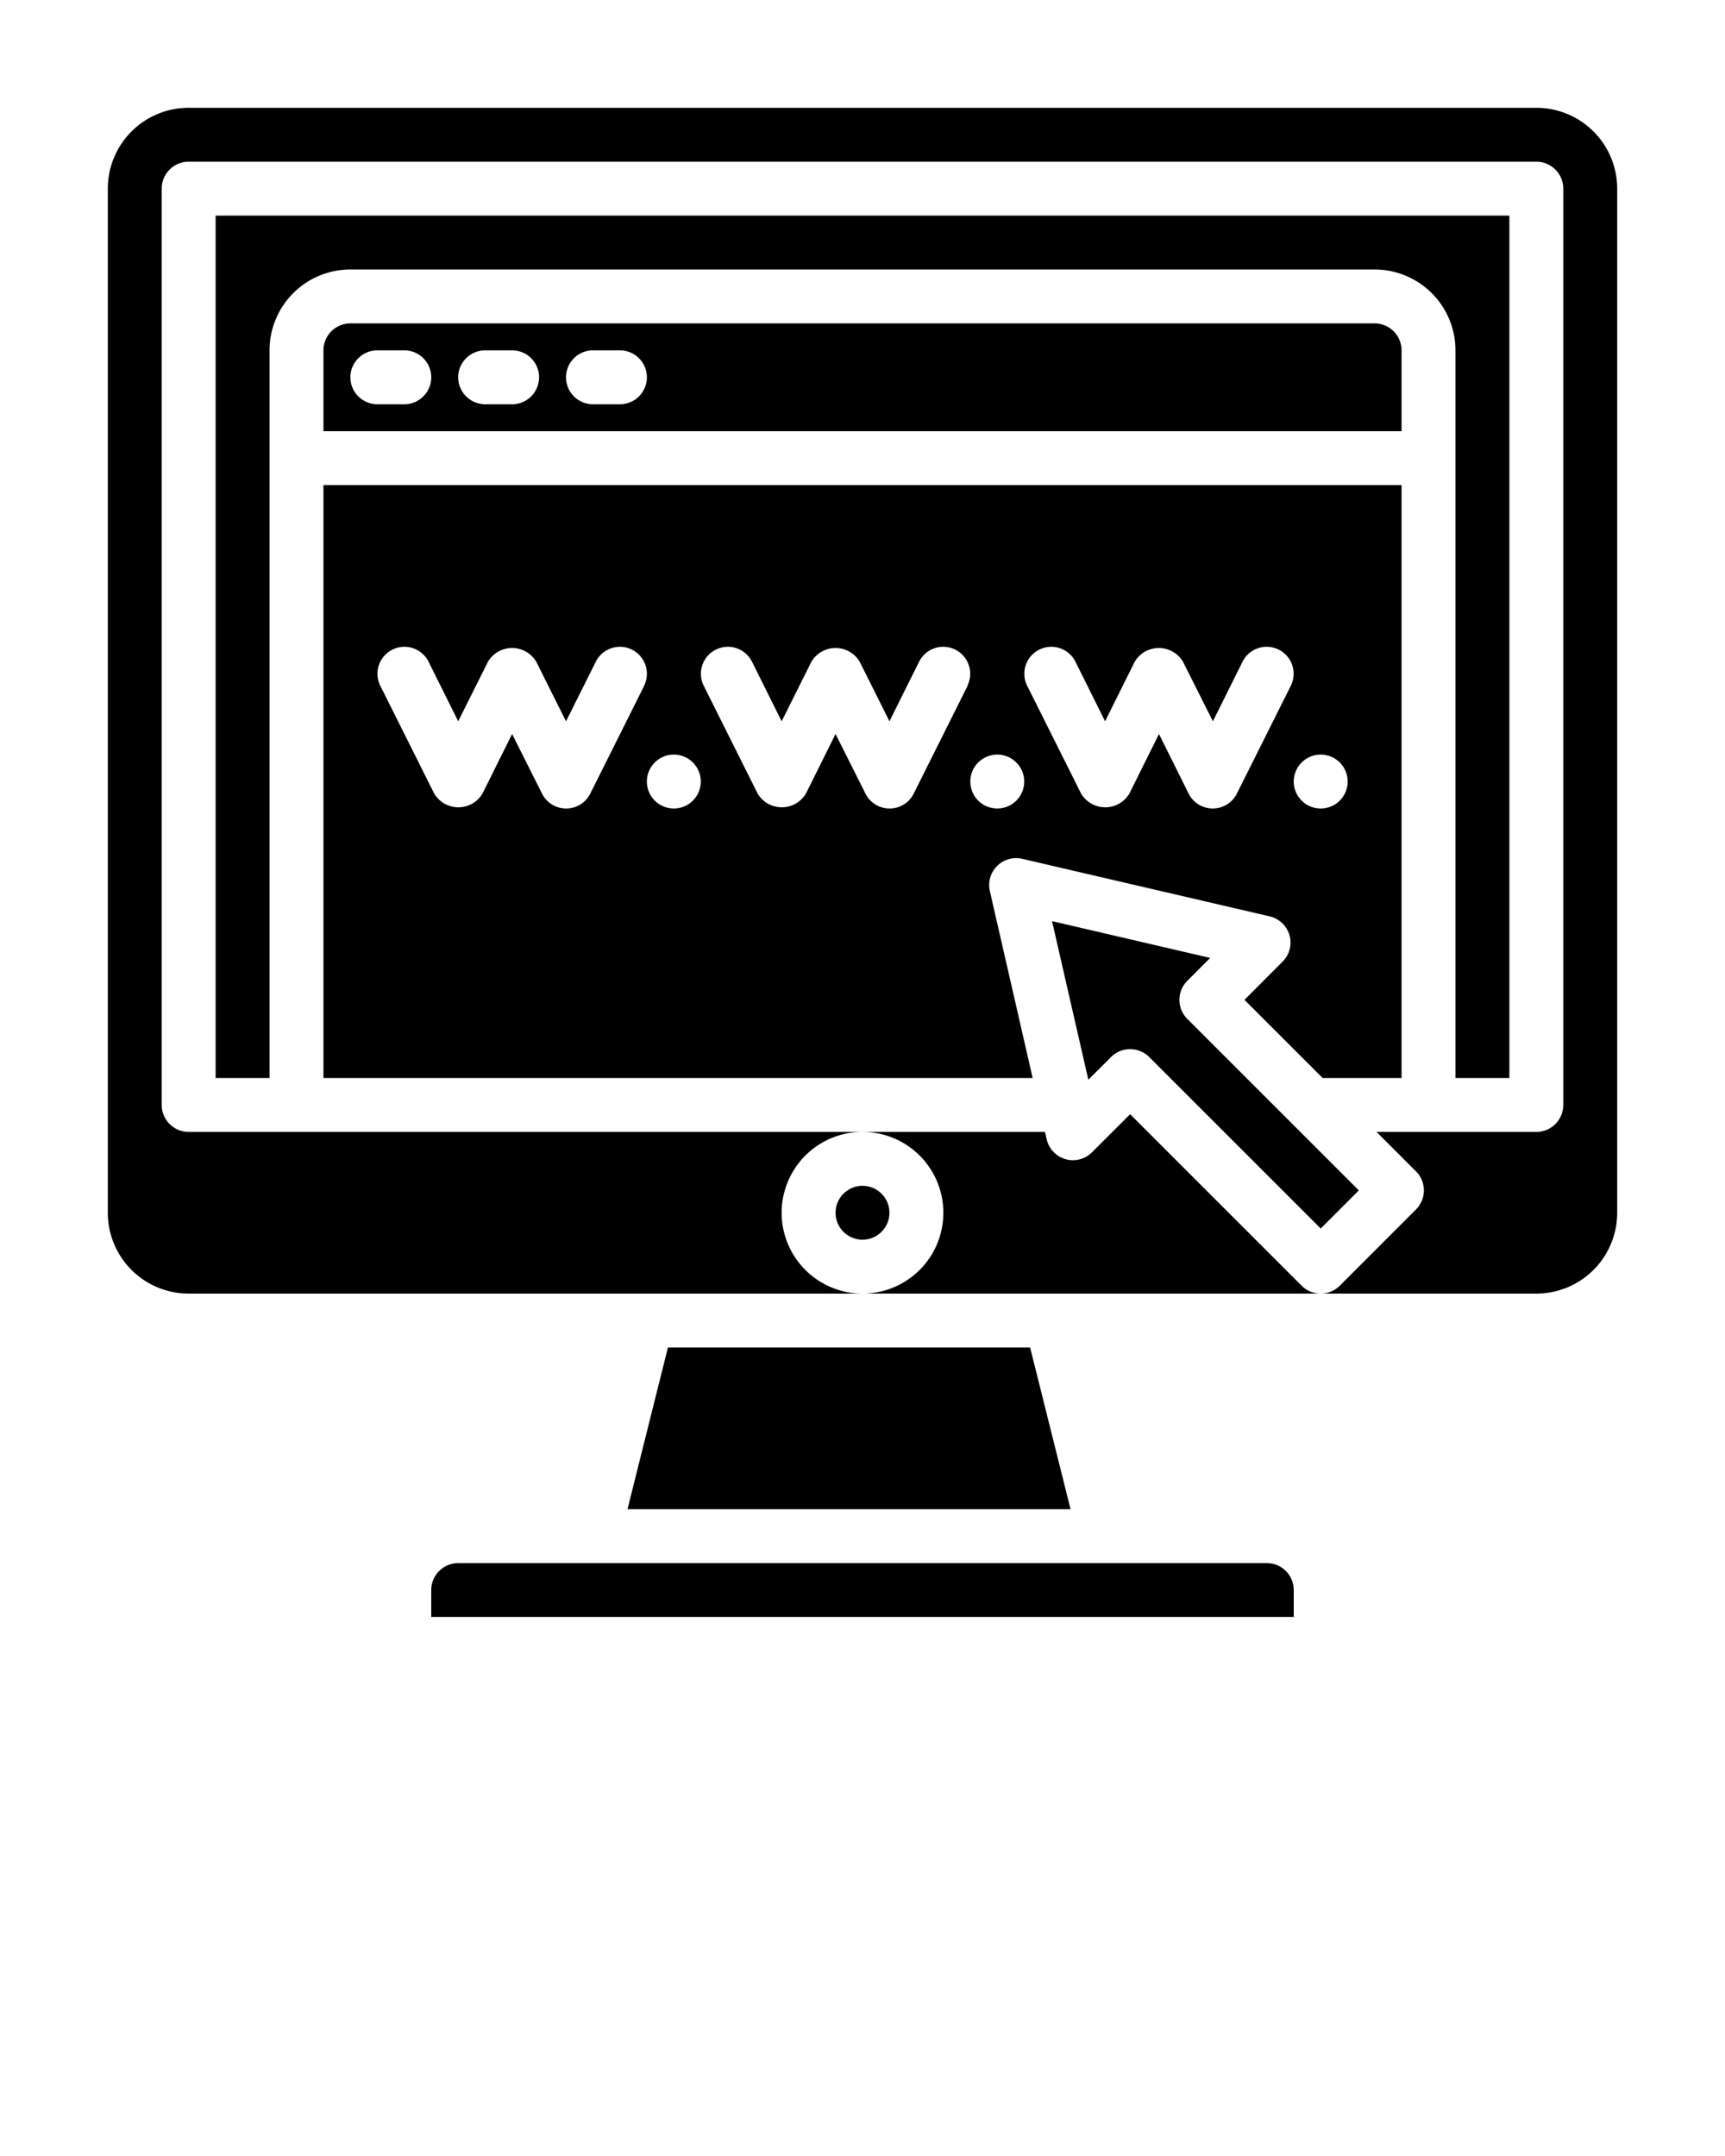 <svg xmlns="http://www.w3.org/2000/svg" fill="currentColor" viewBox="0 0 64 80" x="0px" y="0px"><g><path d="M44.051,37.808a1,1,0,0,1,0-1.414l.847-.849L39.032,34.18l1.347,5.884.843-.842a1,1,0,0,1,1.414,0L49,45.586l1.414-1.415Z"/><path d="M47.841,34.7a1,1,0,0,1-.255.982L46.172,37.1l2.9,2.9H52V18H12V40H38.313l-1.587-6.933a1,1,0,0,1,1.2-1.2l9.178,2.135A1,1,0,0,1,47.841,34.7ZM49,28a1,1,0,1,1-1,1A1,1,0,0,1,49,28ZM23.9,25.447l-2,4a1,1,0,0,1-1.79,0L19,27.236,17.9,29.447a1.042,1.042,0,0,1-1.79,0l-2-4a1,1,0,0,1,1.79-.894L17,26.764l1.105-2.211a1.042,1.042,0,0,1,1.79,0L21,26.764l1.105-2.211a1,1,0,0,1,1.79.894ZM25,30a1,1,0,1,1,1-1A1,1,0,0,1,25,30Zm10.9-4.553-2,4a1,1,0,0,1-1.79,0L31,27.236,29.9,29.447a1.042,1.042,0,0,1-1.79,0l-2-4a1,1,0,0,1,1.79-.894L29,26.764l1.105-2.211a1.042,1.042,0,0,1,1.79,0L33,26.764l1.1-2.211a1,1,0,0,1,1.79.894ZM37,30a1,1,0,1,1,1-1A1,1,0,0,1,37,30Zm8,0a1,1,0,0,1-.9-.553L43,27.236l-1.1,2.211a1.042,1.042,0,0,1-1.79,0l-2-4a1,1,0,0,1,1.79-.894L41,26.764l1.1-2.211a1.042,1.042,0,0,1,1.79,0L45,26.764l1.1-2.211a1,1,0,0,1,1.79.894l-2,4A1,1,0,0,1,45,30Z"/><path d="M51,12H13a1,1,0,0,0-1,1v3H52V13A1,1,0,0,0,51,12ZM15,15H14a1,1,0,0,1,0-2h1a1,1,0,0,1,0,2Zm4,0H18a1,1,0,0,1,0-2h1a1,1,0,0,1,0,2Zm4,0H22a1,1,0,0,1,0-2h1a1,1,0,0,1,0,2Z"/><path d="M51,10a3,3,0,0,1,3,3V40h2V8H8V40h2V13a3,3,0,0,1,3-3Z"/><path d="M41.929,41.343l-1.414,1.414a1,1,0,0,1-1.682-.484L38.77,42H32a3,3,0,0,1,0,6H49a1,1,0,0,1-.707-.293Z"/><path d="M16,59v1H48V59a1,1,0,0,0-1-1H17A1,1,0,0,0,16,59Z"/><circle cx="32" cy="45" r="1"/><polygon points="24.781 50 23.281 56 39.719 56 38.219 50 24.781 50"/><path d="M60,7a3,3,0,0,0-3-3H7A3,3,0,0,0,4,7V45a3,3,0,0,0,3,3H32a3,3,0,0,1,0-6H7a1,1,0,0,1-1-1V7A1,1,0,0,1,7,6H57a1,1,0,0,1,1,1V41a1,1,0,0,1-1,1H51.071l1.464,1.464a1,1,0,0,1,0,1.414l-2.828,2.829A1,1,0,0,1,49,48h8a3,3,0,0,0,3-3Z"/></g></svg>
